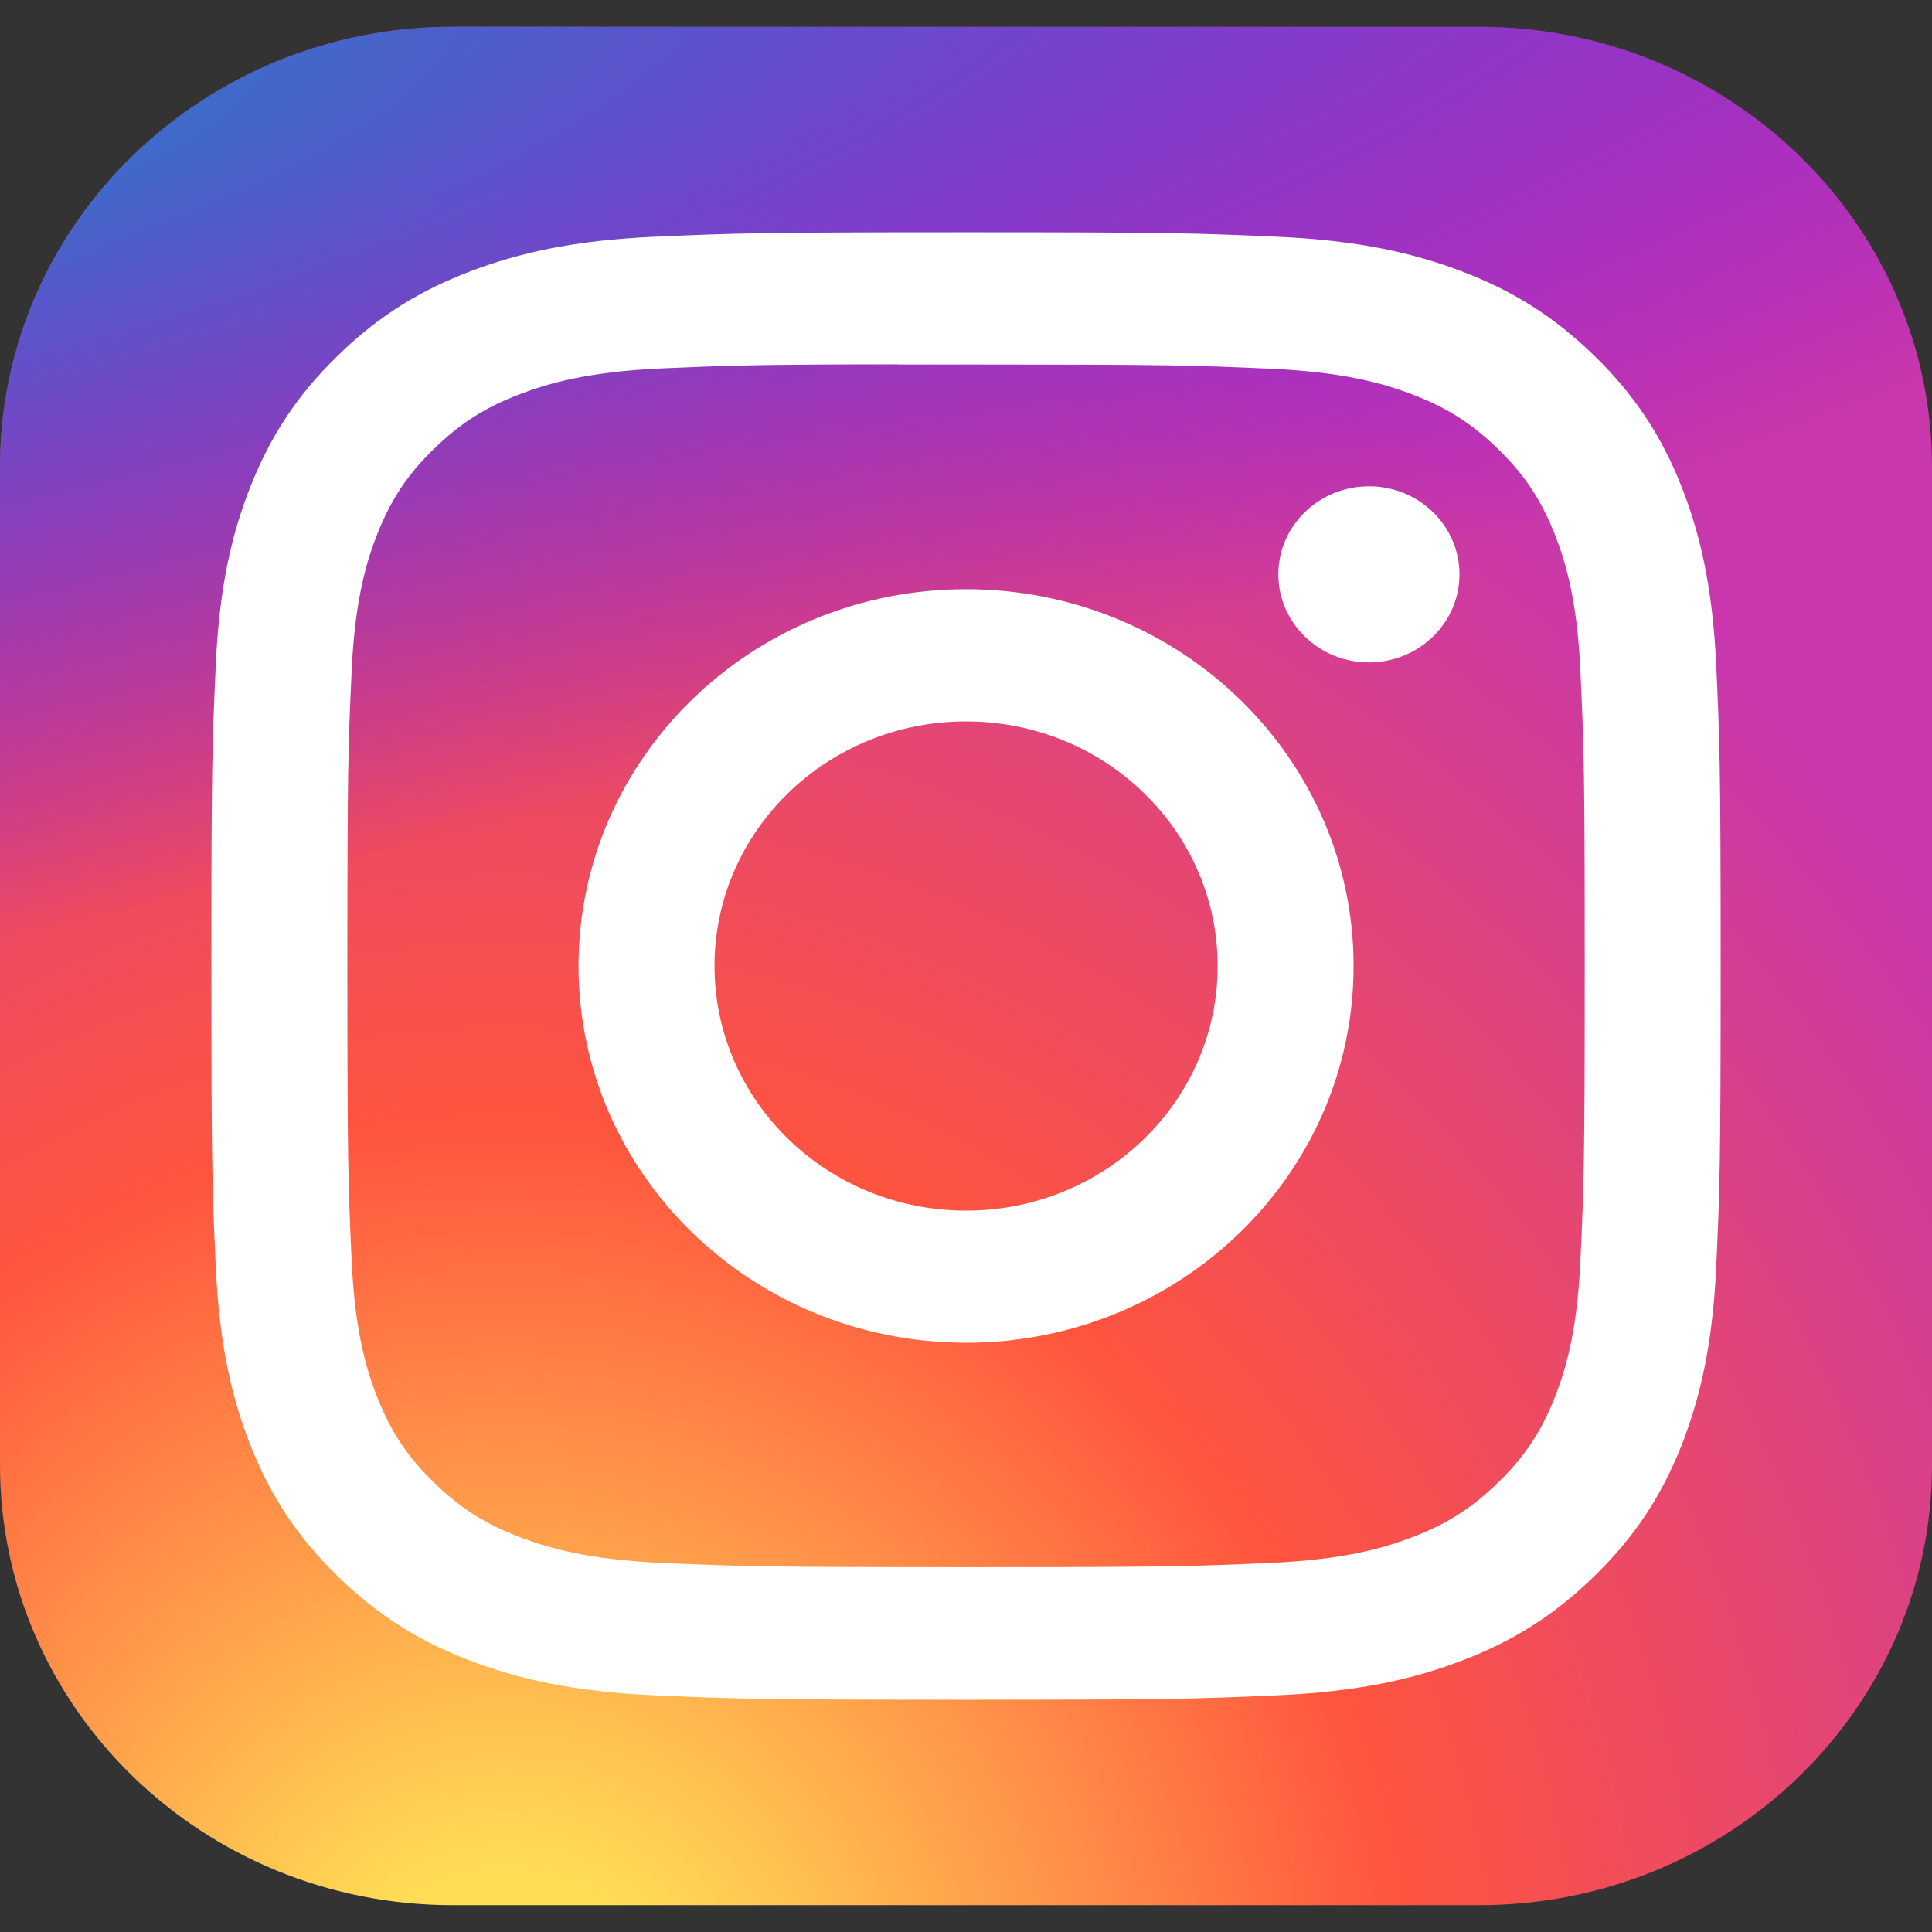 <svg width="36" height="36" viewBox="0 0 36 36" fill="none" xmlns="http://www.w3.org/2000/svg">
<rect x="0" y="0" width="36" height="36" fill="#333333" stroke="none"/>
<path d="M27.562 0.5H8.438C3.778 0.5 0 4.173 0 8.703V27.297C0 31.827 3.778 35.5 8.438 35.5H27.562C32.222 35.5 36 31.827 36 27.297V8.703C36 4.173 32.222 0.5 27.562 0.5Z" fill="url(#paint0_radial_1290_1198)"/>
<path d="M27.562 0.5H8.438C3.778 0.5 0 4.173 0 8.703V27.297C0 31.827 3.778 35.5 8.438 35.5H27.562C32.222 35.5 36 31.827 36 27.297V8.703C36 4.173 32.222 0.5 27.562 0.5Z" fill="url(#paint1_radial_1290_1198)"/>
<path d="M18.001 4.328C14.182 4.328 13.703 4.344 12.203 4.411C10.706 4.477 9.684 4.708 8.79 5.046C7.865 5.395 7.08 5.862 6.299 6.622C5.516 7.382 5.036 8.145 4.676 9.044C4.327 9.914 4.09 10.908 4.022 12.362C3.955 13.821 3.938 14.287 3.938 18C3.938 21.713 3.954 22.178 4.022 23.636C4.091 25.092 4.328 26.085 4.676 26.954C5.035 27.854 5.516 28.616 6.298 29.376C7.079 30.137 7.864 30.605 8.788 30.954C9.683 31.293 10.705 31.523 12.202 31.59C13.702 31.656 14.181 31.672 18 31.672C21.819 31.672 22.297 31.656 23.797 31.59C25.294 31.523 26.317 31.293 27.212 30.954C28.136 30.605 28.92 30.137 29.701 29.376C30.483 28.616 30.964 27.854 31.324 26.955C31.67 26.085 31.907 25.091 31.978 23.636C32.045 22.178 32.062 21.713 32.062 18C32.062 14.287 32.045 13.821 31.978 12.363C31.907 10.907 31.67 9.914 31.324 9.045C30.964 8.145 30.483 7.382 29.701 6.622C28.919 5.862 28.137 5.395 27.211 5.046C26.314 4.708 25.292 4.477 23.795 4.411C22.295 4.344 21.817 4.328 17.997 4.328H18.001ZM16.74 6.792C17.114 6.791 17.532 6.792 18.001 6.792C21.756 6.792 22.201 6.805 23.684 6.871C25.055 6.932 25.799 7.154 26.295 7.341C26.951 7.589 27.419 7.885 27.911 8.364C28.403 8.843 28.708 9.298 28.963 9.936C29.156 10.418 29.385 11.141 29.447 12.474C29.515 13.915 29.529 14.348 29.529 17.997C29.529 21.646 29.515 22.079 29.447 23.52C29.385 24.853 29.156 25.576 28.963 26.058C28.708 26.696 28.403 27.15 27.911 27.628C27.419 28.107 26.951 28.403 26.295 28.651C25.8 28.839 25.055 29.061 23.684 29.122C22.201 29.188 21.756 29.202 18.001 29.202C14.246 29.202 13.801 29.188 12.319 29.122C10.948 29.061 10.204 28.838 9.707 28.651C9.051 28.403 8.582 28.107 8.09 27.628C7.598 27.15 7.294 26.695 7.038 26.057C6.845 25.575 6.616 24.852 6.554 23.519C6.486 22.078 6.473 21.645 6.473 17.994C6.473 14.343 6.486 13.912 6.554 12.471C6.616 11.138 6.845 10.414 7.038 9.932C7.293 9.294 7.598 8.838 8.09 8.36C8.583 7.881 9.051 7.585 9.708 7.337C10.203 7.149 10.948 6.927 12.319 6.865C13.616 6.808 14.119 6.791 16.74 6.789V6.792ZM25.508 9.062C24.576 9.062 23.82 9.796 23.82 10.702C23.82 11.608 24.576 12.343 25.508 12.343C26.439 12.343 27.195 11.608 27.195 10.702C27.195 9.796 26.439 9.061 25.508 9.061V9.062ZM18.001 10.979C14.013 10.979 10.78 14.123 10.78 18C10.78 21.878 14.013 25.02 18.001 25.02C21.989 25.02 25.222 21.878 25.222 18C25.222 14.123 21.989 10.979 18.001 10.979H18.001ZM18.001 13.443C20.59 13.443 22.689 15.483 22.689 18C22.689 20.517 20.59 22.558 18.001 22.558C15.412 22.558 13.314 20.517 13.314 18C13.314 15.483 15.412 13.443 18.001 13.443Z" fill="white"/>
<defs>
<radialGradient id="paint0_radial_1290_1198" cx="0" cy="0" r="1" gradientUnits="userSpaceOnUse" gradientTransform="translate(9.562 38.196) rotate(-90) scale(34.688 33.184)">
<stop stop-color="#FFDD55"/>
<stop offset="0.1" stop-color="#FFDD55"/>
<stop offset="0.5" stop-color="#FF543E"/>
<stop offset="1" stop-color="#C837AB"/>
</radialGradient>
<radialGradient id="paint1_radial_1290_1198" cx="0" cy="0" r="1" gradientUnits="userSpaceOnUse" gradientTransform="translate(-6.03 3.021) rotate(78.366) scale(15.523 65.667)">
<stop stop-color="#3771C8"/>
<stop offset="0.128" stop-color="#3771C8"/>
<stop offset="1" stop-color="#6600FF" stop-opacity="0"/>
</radialGradient>
</defs>
</svg>
